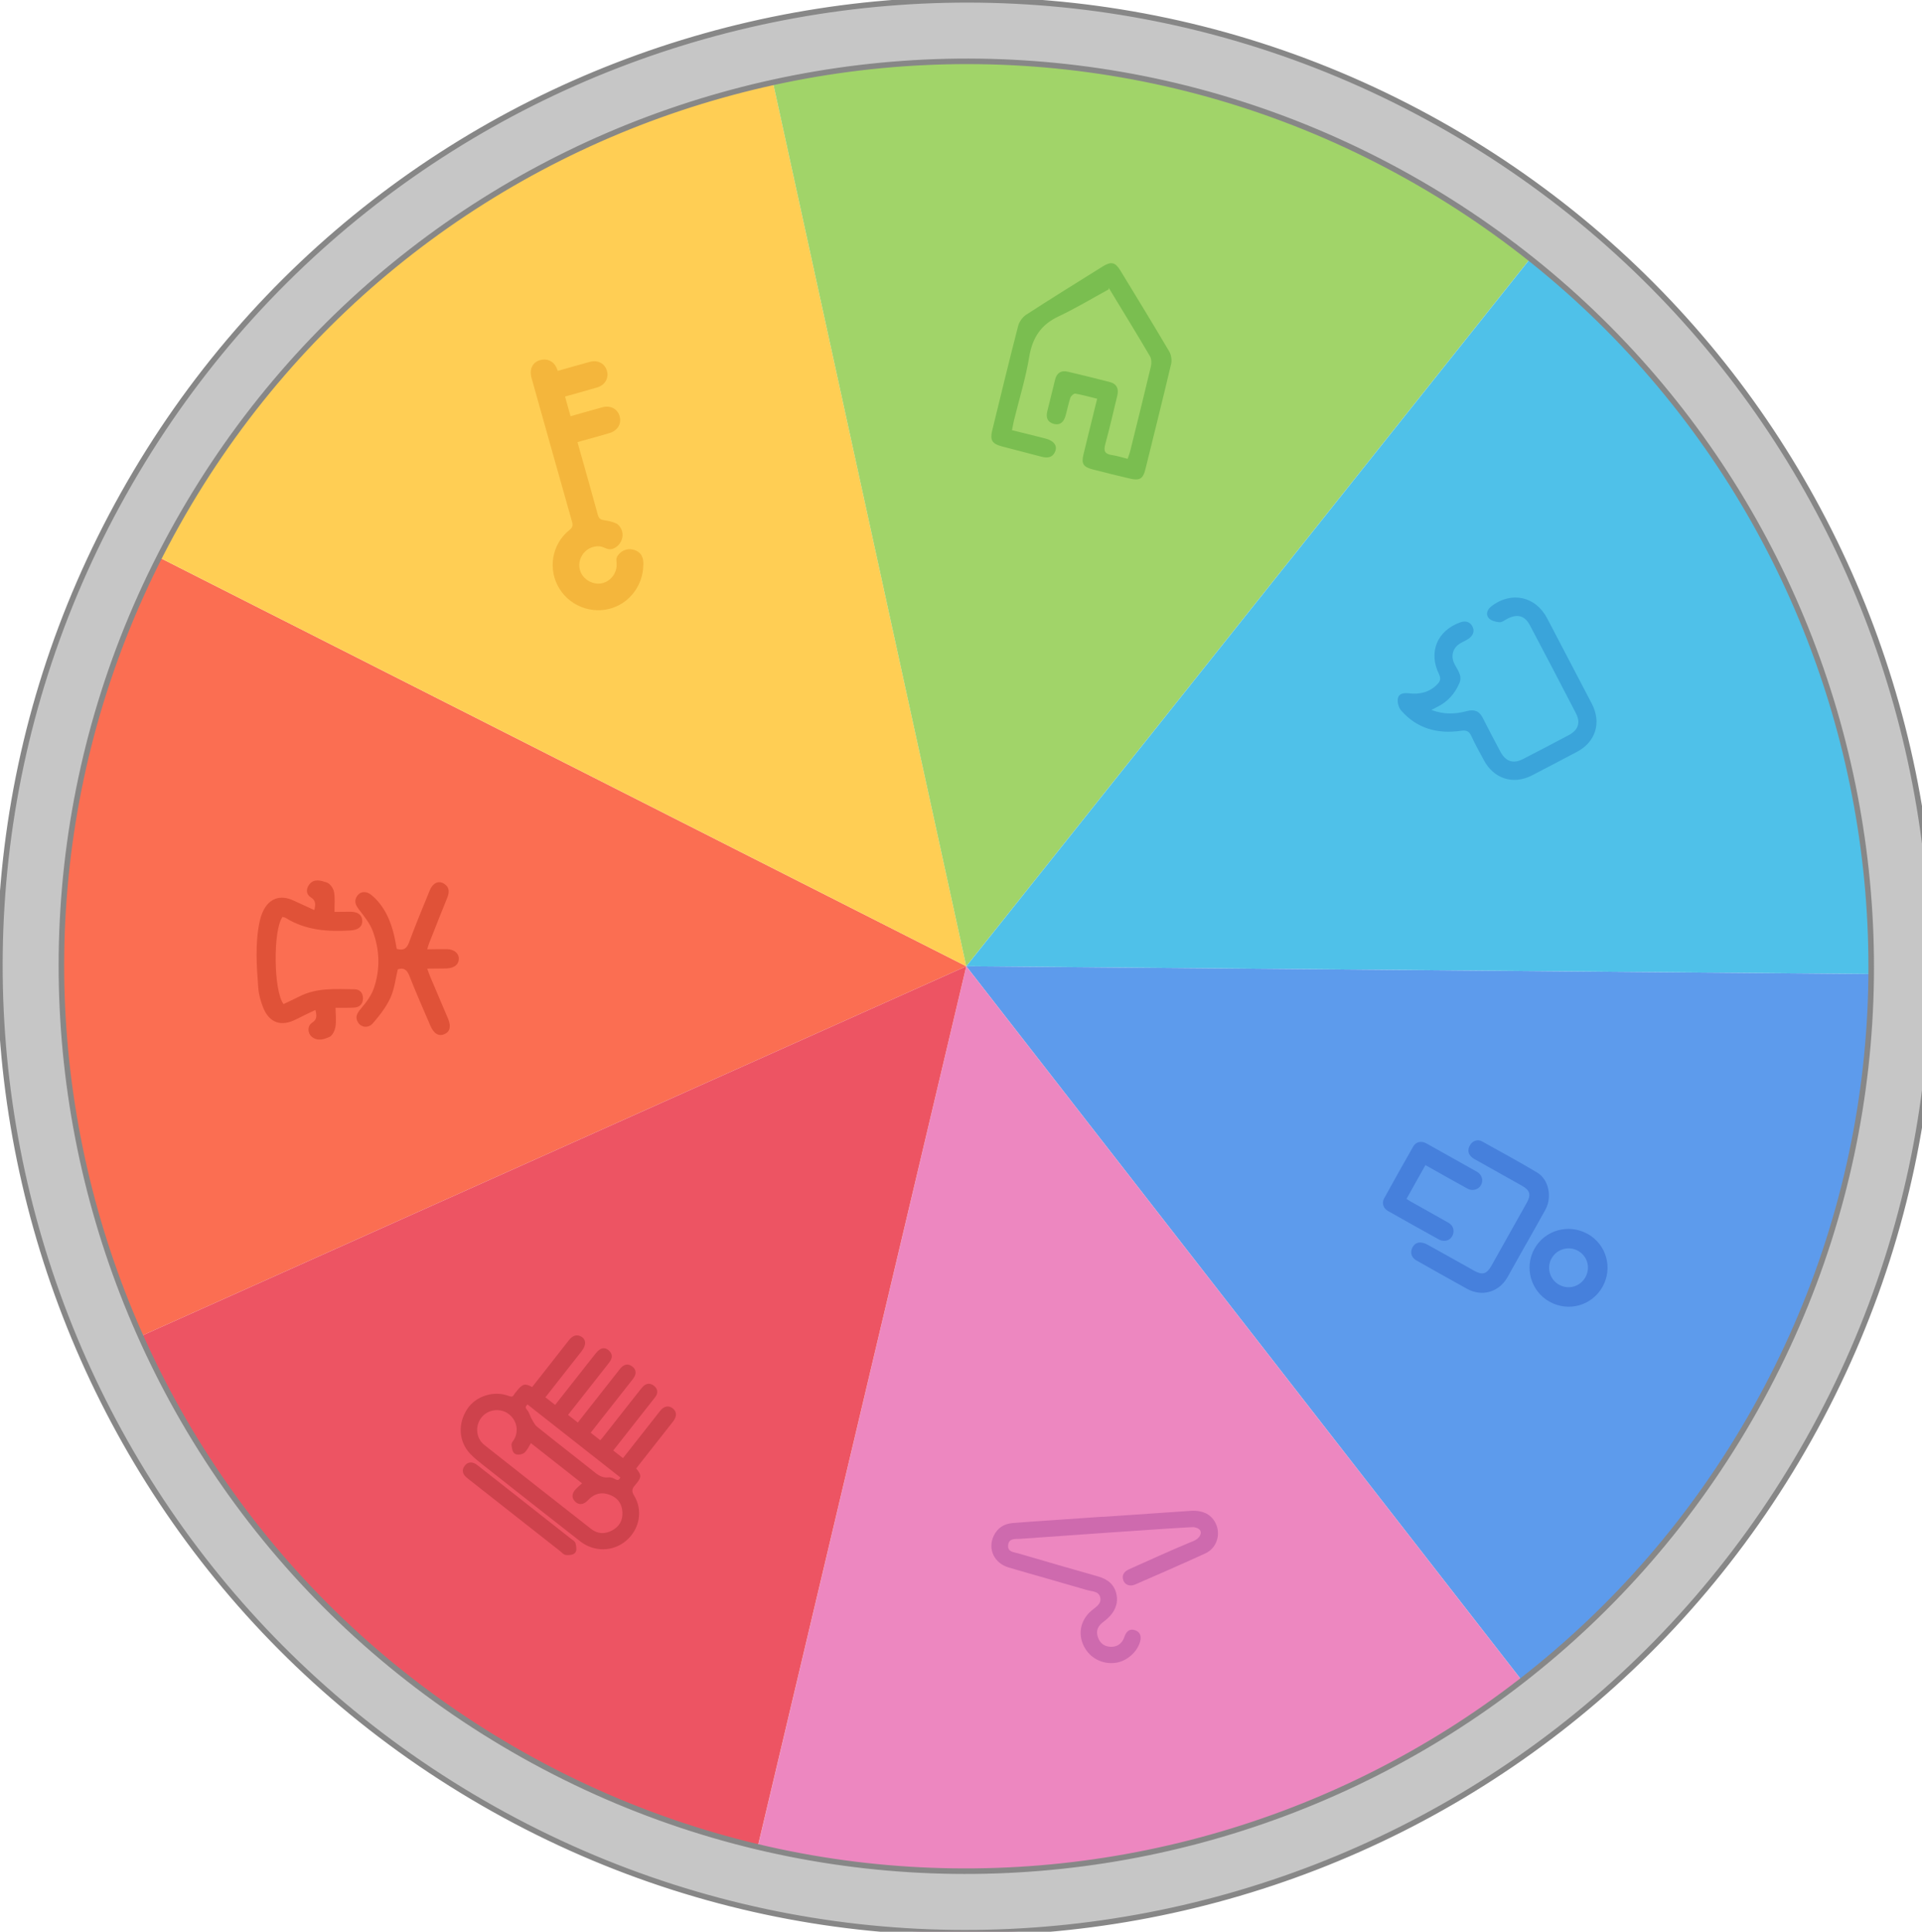 <svg width="395" height="397" viewBox="0 0 395 397" fill="none" xmlns="http://www.w3.org/2000/svg">
<g style="mix-blend-mode:difference" clip-path="url(#clip0_144_149)">
<path d="M198.585 198.579L17.35 279.788C-6.349 226.785 -6.597 164.069 21.439 108.851L198.585 198.579Z" fill="#FB6E52"/>
<path d="M156.161 4.568L198.585 198.579L21.44 108.851C22.686 106.364 24.011 103.898 25.39 101.44C54.274 49.941 102.68 16.29 156.161 4.568Z" fill="#FFCE54"/>
<path d="M295.731 25.372C305.233 30.702 314.113 36.691 322.362 43.254L198.58 198.588L156.156 4.577C202.016 -5.471 251.584 0.612 295.731 25.372Z" fill="#A1D469"/>
<path d="M322.376 43.251C370.995 81.9 397.667 140.411 397.205 200.286L198.599 198.575L322.381 43.242L322.376 43.251Z" fill="#4FC1E9"/>
<path d="M397.2 200.295C396.944 232.689 388.752 265.48 371.789 295.723C358.416 319.568 340.86 339.589 320.54 355.366L198.585 198.579L397.191 200.29L397.2 200.295Z" fill="#5D9BEC"/>
<path d="M198.585 198.579L320.54 355.366C273.449 391.965 211.56 405.825 152.812 391.877L198.589 198.593L198.585 198.579Z" fill="#ED87C0"/>
<path d="M198.585 198.579L152.799 391.859C135.236 387.681 117.964 381.043 101.444 371.777C62.772 350.087 34.165 317.379 17.35 279.788L198.585 198.579Z" fill="#ED5463"/>
<path d="M25.399 101.445C-28.257 197.111 5.797 318.143 101.448 371.791C197.099 425.438 318.129 391.376 371.78 295.719C425.431 200.061 391.382 79.02 295.74 25.377C200.098 -28.265 79.05 5.787 25.399 101.445ZM360.761 289.538C310.523 379.11 197.191 410.992 107.634 360.762C18.076 310.532 -13.82 197.197 36.418 107.625C86.656 18.053 199.988 -13.829 289.554 36.406C379.12 86.641 410.999 199.966 360.761 289.538Z" fill="#C6C6C6" stroke="#878787" stroke-width="1.14" stroke-miterlimit="10"/>
<path d="M226.664 311.733C232.671 311.321 238.683 310.899 244.695 310.5C247.312 310.329 249.121 311.332 249.953 313.323C250.876 315.56 249.971 318.215 247.72 319.245C242.921 321.447 238.073 323.553 233.233 325.664C232.214 326.112 231.155 325.69 230.85 324.763C230.479 323.626 231.085 322.935 232.063 322.498C236.137 320.691 240.196 318.807 244.318 317.097C244.93 316.844 245.584 316.638 246.097 316.214C246.475 315.888 246.844 315.373 246.77 314.85C246.676 314.201 245.927 313.942 245.359 313.852C244.67 313.752 213.367 315.989 209.653 316.255C208.666 316.32 207.326 316.073 207.188 317.566C207.058 318.983 208.378 318.978 209.283 319.245C214.747 320.843 220.212 322.441 225.683 323.985C227.661 324.544 229.049 325.666 229.458 327.695C229.844 329.642 229.082 331.267 227.641 332.59C227.267 332.93 226.867 333.233 226.486 333.546C225.586 334.291 225.242 335.233 225.6 336.351C225.954 337.477 226.695 338.26 227.905 338.411C229.138 338.564 230.155 338.16 230.803 337.045C230.955 336.775 231.05 336.462 231.172 336.163C231.572 335.184 232.246 334.657 233.31 335.048C234.335 335.428 234.582 336.254 234.332 337.271C233.795 339.434 231.682 341.343 229.413 341.71C226.884 342.113 224.381 340.996 223.06 338.857C221.393 336.169 221.899 333.06 224.329 330.996C225.182 330.271 226.398 329.658 226.117 328.32C225.836 326.982 224.426 327.085 223.433 326.791C218.061 325.211 212.664 323.72 207.284 322.135C204.314 321.26 202.954 318.331 204.208 315.665C204.97 314.041 206.31 313.165 208.08 313.012C210.669 312.79 213.267 312.632 215.867 312.451C219.468 312.201 223.064 311.961 226.656 311.706L226.664 311.733Z" fill="#CE6AAE"/>
<path d="M207.956 88.413C210.353 89.001 212.641 89.539 214.917 90.14C216.544 90.57 217.315 91.565 216.886 92.699C216.35 94.083 215.266 94.197 213.962 93.845C211.267 93.112 208.556 92.451 205.856 91.728C203.88 91.204 203.429 90.435 203.923 88.431C205.677 81.278 207.4 74.119 209.238 67.001C209.468 66.121 210.163 65.147 210.929 64.66C216.115 61.299 221.366 58.045 226.606 54.772C228.381 53.67 229.2 53.866 230.292 55.658C233.646 61.161 237.009 66.669 240.289 72.222C240.699 72.922 240.867 73.99 240.686 74.783C238.971 82.05 237.163 89.299 235.368 96.544C234.914 98.376 234.2 98.811 232.323 98.378C229.707 97.77 227.097 97.131 224.498 96.453C222.62 95.961 222.214 95.275 222.665 93.408C223.434 90.218 224.23 87.042 225.008 83.857C225.151 83.295 225.285 82.729 225.484 81.946C223.891 81.557 222.461 81.145 221.004 80.901C220.703 80.846 220.101 81.368 219.976 81.734C219.569 82.95 219.334 84.227 218.979 85.472C218.624 86.718 217.858 87.491 216.49 87.091C215.21 86.716 214.943 85.742 215.233 84.529C215.776 82.335 216.306 80.145 216.857 77.956C217.194 76.621 218.101 76.086 219.402 76.381C222.284 77.046 225.145 77.768 228.015 78.495C229.501 78.87 229.968 79.877 229.617 81.319C228.801 84.655 228.05 88.016 227.14 91.334C226.766 92.716 227.104 93.319 228.504 93.52C229.553 93.672 230.58 94.008 231.748 94.296C231.956 93.679 232.149 93.192 232.275 92.701C233.71 86.915 235.149 81.121 236.526 75.315C236.678 74.655 236.657 73.772 236.339 73.216C233.619 68.585 230.803 64.002 228.014 59.412C227.906 59.237 227.756 59.096 227.873 59.459C224.441 61.328 221.073 63.37 217.539 65.032C213.9 66.739 212.175 69.427 211.518 73.357C210.785 77.748 209.463 82.026 208.398 86.357C208.255 86.919 208.165 87.487 207.977 88.436L207.956 88.413Z" fill="#7ABE50"/>
<path d="M294.2 145.918C296.803 146.897 299.15 146.758 301.466 146.143C303.052 145.726 304.035 146.139 304.758 147.588C305.918 149.912 307.143 152.203 308.359 154.49C309.444 156.519 310.99 157.031 313.004 155.995C316.146 154.376 319.276 152.74 322.394 151.084C324.368 150.037 324.883 148.526 323.858 146.553C320.735 140.515 317.585 134.485 314.403 128.471C313.377 126.52 311.856 126.126 309.834 127.135C309.28 127.409 308.691 127.927 308.157 127.879C307.381 127.811 306.374 127.544 305.925 126.994C305.27 126.18 305.702 125.207 306.542 124.567C310.615 121.453 315.598 122.54 317.968 127.079C321.029 132.921 324.09 138.764 327.137 144.61C329.166 148.51 327.958 152.463 324.092 154.512C321.012 156.143 317.933 157.751 314.845 159.354C310.991 161.341 306.997 160.064 304.943 156.207C304.068 154.559 303.139 152.926 302.361 151.229C301.906 150.241 301.343 150.039 300.311 150.183C295.499 150.876 291.21 149.777 287.936 145.992C287.426 145.408 287.135 144.294 287.287 143.531C287.495 142.467 288.569 142.37 289.579 142.49C291.795 142.747 293.795 142.287 295.415 140.606C296.022 139.972 296.148 139.401 295.728 138.535C293.518 133.995 295.37 129.59 300.123 127.9C301.124 127.545 302.023 127.74 302.561 128.66C303.112 129.599 302.8 130.502 301.982 131.143C301.415 131.582 300.713 131.853 300.091 132.226C298.664 133.076 298.161 134.605 298.761 136.11C299.321 137.502 300.67 138.694 299.911 140.434C298.967 142.609 297.474 144.27 295.321 145.309C295.042 145.439 294.77 145.596 294.201 145.896L294.2 145.918Z" fill="#3AA4DA"/>
<path d="M64.798 207.573C63.415 208.241 62.12 208.833 60.845 209.493C57.79 211.058 55.35 210.239 54.082 207.064C53.575 205.782 53.176 204.39 53.079 203.029C52.739 198.506 52.409 193.966 53.339 189.468C53.495 188.741 53.717 188.018 54.027 187.343C55.279 184.619 57.614 183.808 60.337 185.083C61.724 185.735 63.118 186.357 64.594 187.035C64.868 185.871 64.941 185.087 63.881 184.424C62.89 183.799 62.862 182.706 63.545 181.794C64.539 180.472 65.986 180.997 67.129 181.351C67.786 181.548 68.487 182.526 68.635 183.262C68.889 184.505 68.728 185.835 68.743 187.402C69.884 187.39 70.959 187.373 72.024 187.375C73.568 187.381 74.405 188.034 74.452 189.218C74.501 190.437 73.609 191.129 72.02 191.223C67.371 191.504 62.838 191.208 58.735 188.654C58.539 188.533 58.276 188.512 58.065 188.439C56.086 191.088 56.208 203.683 58.273 206.355C59.322 205.854 60.41 205.364 61.461 204.819C65.095 202.937 69.022 203.272 72.895 203.313C74 203.325 74.619 204.142 74.599 205.219C74.579 206.297 73.933 207 72.828 207.069C71.594 207.144 70.356 207.103 68.959 207.122C68.977 208.542 69.141 209.802 68.941 210.997C68.814 211.774 68.329 212.843 67.713 213.104C66.597 213.602 65.228 214.06 64.046 213.042C63.173 212.289 63.149 210.82 64.151 210.178C65.208 209.499 65.097 208.715 64.826 207.566L64.798 207.573Z" fill="#E05238"/>
<path d="M81.511 195C82.923 195.425 83.589 194.973 84.072 193.662C85.402 190.065 86.878 186.514 88.331 182.963C88.944 181.461 90.147 180.91 91.246 181.607C92.389 182.328 92.376 183.352 91.914 184.502C90.657 187.602 89.43 190.708 88.204 193.814C88.057 194.178 87.972 194.555 87.794 195.097C89.214 195.079 90.49 195.05 91.779 195.062C93.304 195.081 94.3 195.88 94.298 197.048C94.296 198.216 93.329 198.98 91.778 199.027C91.129 199.041 90.475 199.042 89.831 199.047C89.231 199.054 88.635 199.053 87.802 199.067C88.044 199.718 88.211 200.259 88.437 200.775C89.635 203.625 90.865 206.458 92.063 209.307C92.747 210.928 92.494 212.013 91.36 212.523C90.18 213.053 89.161 212.459 88.44 210.782C86.986 207.388 85.495 204.019 84.146 200.58C83.651 199.317 83.004 198.794 81.754 199.205C81.275 201.182 81.064 203.276 80.23 205.089C79.353 206.98 78.009 208.702 76.63 210.302C75.721 211.35 74.284 211.175 73.637 210.204C72.901 209.104 73.344 208.275 74.164 207.302C75.235 206.046 76.305 204.629 76.835 203.093C78.17 199.2 78.034 195.192 76.61 191.357C76.007 189.735 74.822 188.291 73.744 186.884C73.011 185.923 72.707 185.053 73.453 184.051C74.123 183.143 75.36 183.103 76.375 183.97C79.046 186.236 80.338 189.287 81.083 192.616C81.257 193.39 81.376 194.179 81.529 195.009L81.511 195Z" fill="#E05238"/>
<path d="M313.643 255.65C312.372 257.917 311.1 260.184 309.834 262.442C308.083 265.563 304.603 266.579 301.493 264.87C298.009 262.95 294.558 260.991 291.093 259.036C290.247 258.562 289.883 257.762 290.07 256.938C290.264 256.039 290.988 255.321 291.877 255.35C292.387 255.361 292.932 255.552 293.386 255.807C296.582 257.565 299.755 259.367 302.95 261.148C304.65 262.102 305.553 261.84 306.516 260.123C308.937 255.807 311.357 251.492 313.778 247.176C314.707 245.519 314.437 244.612 312.754 243.668C309.502 241.844 306.242 240.015 302.99 238.192C301.718 237.478 301.436 236.346 302.202 235.205C302.717 234.428 303.726 234.1 304.555 234.565C308.365 236.679 312.192 238.745 315.929 240.99C318.305 242.415 319.019 246.024 317.608 248.602C316.309 250.979 314.962 253.319 313.637 255.681L313.643 255.65Z" fill="#4680DC"/>
<path d="M292.947 239.447L289.05 246.395C289.306 246.55 289.544 246.718 289.789 246.855C292.404 248.322 295.028 249.794 297.638 251.269C298.51 251.758 298.853 252.535 298.676 253.444C298.521 254.252 297.867 254.928 297.027 254.995C296.618 255.029 296.138 254.966 295.789 254.771C292.261 252.826 288.739 250.851 285.236 248.863C284.277 248.325 283.94 247.231 284.464 246.276C286.423 242.721 288.408 239.182 290.42 235.657C290.992 234.637 292.095 234.407 293.163 234.995C296.607 236.926 300.05 238.858 303.502 240.794C304.531 241.371 304.892 242.525 304.394 243.495C303.891 244.473 302.647 244.853 301.591 244.283C299.005 242.867 296.443 241.407 293.871 239.965C293.592 239.808 293.313 239.652 292.938 239.442L292.947 239.447Z" fill="#4680DC"/>
<path d="M326.294 253.589C330.156 255.755 331.506 260.581 329.349 264.448C327.163 268.345 322.337 269.695 318.432 267.505C314.587 265.349 313.213 260.463 315.351 256.631C317.512 252.778 322.415 251.413 326.289 253.597L326.294 253.589ZM318.868 258.615C317.802 260.516 318.492 262.943 320.396 264.022C322.335 265.121 324.749 264.435 325.84 262.469C326.912 260.537 326.242 258.156 324.329 257.071C322.394 255.986 319.953 256.68 318.877 258.62L318.868 258.615Z" fill="#4680DC"/>
<path d="M96.071 289.512C94.039 292.521 94.247 296.237 96.607 298.752C97.403 299.6 98.327 300.324 99.224 301.033L99.612 301.343C105.633 306.095 112.462 311.472 119.227 316.757C122.088 318.992 125.988 318.944 128.698 316.625C131.464 314.268 132.159 310.394 130.345 307.417C129.73 306.408 129.877 305.962 130.597 305.128C131.908 303.629 131.856 303.107 130.737 301.792L135.22 296.089C136.248 294.786 137.273 293.47 138.302 292.167C138.768 291.581 138.97 291.017 138.909 290.513C138.857 290.095 138.62 289.721 138.227 289.42C137.842 289.124 137.419 289.001 137.004 289.067C136.504 289.141 136.023 289.468 135.625 290.013C135.534 290.134 135.449 290.246 135.349 290.362L128.033 299.668L126.035 298.1L133.728 288.307C134.038 287.919 134.338 287.526 134.643 287.146C135.291 286.318 135.211 285.459 134.418 284.809C133.642 284.19 132.798 284.244 132.077 285.02C131.869 285.247 131.674 285.493 131.484 285.73L131.393 285.851L128.564 289.444C126.996 291.442 125.42 293.435 123.853 295.432C123.696 295.631 123.535 295.816 123.365 295.995L121.394 294.443L129.463 284.184L129.635 283.959C129.744 283.826 129.844 283.687 129.954 283.554C130.277 283.162 130.69 282.568 130.614 281.907C130.566 281.502 130.35 281.151 129.962 280.842C129.944 280.832 129.936 280.827 129.918 280.818C129.257 280.321 128.685 280.401 128.328 280.568C127.871 280.77 127.525 281.183 127.267 281.52C127.166 281.658 127.052 281.8 126.943 281.934L118.75 292.353L116.744 290.78L119.254 287.592C121.135 285.198 123.017 282.804 124.899 280.409L124.985 280.297C125.489 279.663 126.322 278.606 125.099 277.519C124.743 277.193 124.356 277.045 123.969 277.08C123.439 277.127 122.92 277.5 122.305 278.29L114.089 288.73L112.092 287.163L114.454 284.156C116.136 282.016 117.822 279.867 119.504 277.727C120.076 276.994 120.328 276.298 120.222 275.712C120.147 275.314 119.921 274.981 119.556 274.754C118.125 273.871 117.205 275.063 116.762 275.628C115.642 277.074 114.504 278.51 113.37 279.96L109.363 285.059C107.89 284.233 107.354 284.413 106.201 285.876C106.153 285.941 106.101 285.992 106.054 286.057C105.921 286.212 105.783 286.375 105.676 286.567C105.408 287.024 105.21 287.131 104.538 286.88C101.486 285.741 97.843 286.884 96.047 289.533L96.071 289.512ZM127.069 304.124C126.877 304.2 126.579 304.078 126.37 303.961C126.091 303.805 125.538 303.563 124.998 303.627C123.698 303.78 122.827 303.086 121.81 302.263L121.504 302.011C120.163 300.95 118.816 299.897 117.475 298.835C115.128 296.991 112.699 295.09 110.342 293.184C109.98 292.889 109.7 292.388 109.432 291.905C109.357 291.772 109.283 291.639 109.209 291.505C109.097 291.317 109.017 291.111 108.93 290.879C108.782 290.51 108.639 290.131 108.359 289.814C108.13 289.548 108.024 289.328 108.05 289.159C108.066 289.008 108.186 288.834 108.41 288.639L127.49 303.638C127.366 303.901 127.237 304.069 127.096 304.116L127.069 304.124ZM105.608 295.904C105.573 295.965 105.526 296.029 105.478 296.094C105.31 296.333 105.085 296.631 105.127 296.986C105.211 297.755 105.329 298.464 105.82 298.773C106.337 299.098 107.428 298.93 107.866 298.477C108.319 297.997 108.646 297.413 108.964 296.846C109.013 296.759 109.062 296.672 109.111 296.585L119.615 304.848L119.521 304.933C119.133 305.278 118.769 305.6 118.412 305.95C117.91 306.437 117.662 306.94 117.665 307.445C117.667 307.871 117.85 308.26 118.214 308.613C118.569 308.961 118.968 309.127 119.381 309.107C119.874 309.085 120.365 308.822 120.851 308.304C122.153 306.902 123.7 306.555 125.456 307.265C126.98 307.879 127.835 309.092 127.917 310.765C128.007 312.443 127.298 313.708 125.827 314.51C124.293 315.346 122.79 315.248 121.478 314.214C117.914 311.436 114.23 308.544 110.352 305.487C106.91 302.777 103.317 299.948 99.53 296.953C97.86 295.638 97.576 293.141 98.89 291.391C100.152 289.715 102.597 289.298 104.349 290.465C106.188 291.702 106.73 294.046 105.603 295.912L105.608 295.904Z" fill="#CE424C"/>
<path d="M118.281 317.177C118.221 316.937 118.054 316.764 117.874 316.616C117.779 316.54 117.679 316.473 117.588 316.41C117.51 316.366 117.437 316.291 117.367 316.252C114.934 314.337 112.493 312.418 110.06 310.503L98.671 301.548L98.482 301.396C98.301 301.249 98.12 301.102 97.92 300.967C96.993 300.332 96.097 300.437 95.485 301.263C94.897 302.045 95.018 302.892 95.817 303.592C95.993 303.748 96.179 303.887 96.369 304.039L96.559 304.191C102.762 309.069 108.965 313.946 115.168 318.824C115.246 318.89 115.323 318.956 115.396 319.031C115.653 319.267 115.944 319.545 116.327 319.577C116.742 319.615 117.77 319.641 118.207 319.107C118.507 318.736 118.528 318.106 118.29 317.182L118.281 317.177Z" fill="#CE424C"/>
<path d="M110.97 74.026C112.341 73.603 113.689 74.164 114.316 75.456C114.422 75.676 114.505 75.917 114.634 76.219C116.852 75.594 119.039 74.965 121.242 74.367C122.92 73.909 124.392 74.758 124.773 76.347C125.112 77.786 124.276 79.174 122.742 79.62C120.885 80.172 119.022 80.674 117.153 81.207L116.119 81.498L117.256 85.54L118.304 85.245C120.141 84.728 121.96 84.202 123.801 83.698C125.438 83.252 126.918 84.025 127.343 85.536C127.773 87.038 126.961 88.485 125.317 88.984C123.497 89.533 121.652 90.023 119.824 90.544C119.492 90.645 119.157 90.732 118.681 90.866L118.964 91.873C120.262 96.486 121.586 101.092 122.835 105.711C123.043 106.504 123.364 106.81 124.187 106.917C124.445 106.947 124.693 106.994 124.942 107.042C125.597 107.181 126.219 107.38 126.81 107.654C127.303 108.022 127.676 108.541 127.848 109.176C128.084 110.042 127.887 110.986 127.361 111.699C126.949 112.271 126.281 112.767 125.568 112.872C124.78 112.991 124.058 112.357 123.251 112.283C122.784 112.238 122.303 112.278 121.831 112.426C119.833 113.024 118.63 115.169 119.185 117.142C119.739 119.138 122.007 120.387 123.986 119.8C125.348 119.395 126.343 118.234 126.643 116.901C126.727 116.547 126.754 116.173 126.731 115.805C126.681 115.077 126.553 114.753 127.018 114.109C127.397 113.576 127.957 113.169 128.588 112.984C129.523 112.706 130.626 112.946 131.366 113.568C132.321 114.379 132.274 115.75 132.165 116.904C131.872 120.166 129.817 123.197 126.77 124.583C122.561 126.508 117.483 124.978 114.999 121.029C112.523 117.108 113.364 111.849 117.011 108.943C117.732 108.373 117.763 107.909 117.536 107.129C114.757 97.33 112.006 87.524 109.25 77.726C108.745 75.93 109.394 74.506 110.92 74.033L110.97 74.026Z" fill="#F4B63C"/>
</g>
<defs>
<clipPath id="clip0_144_149">
<rect width="395" height="397" fill="white"/>
</clipPath>
</defs>
</svg>
